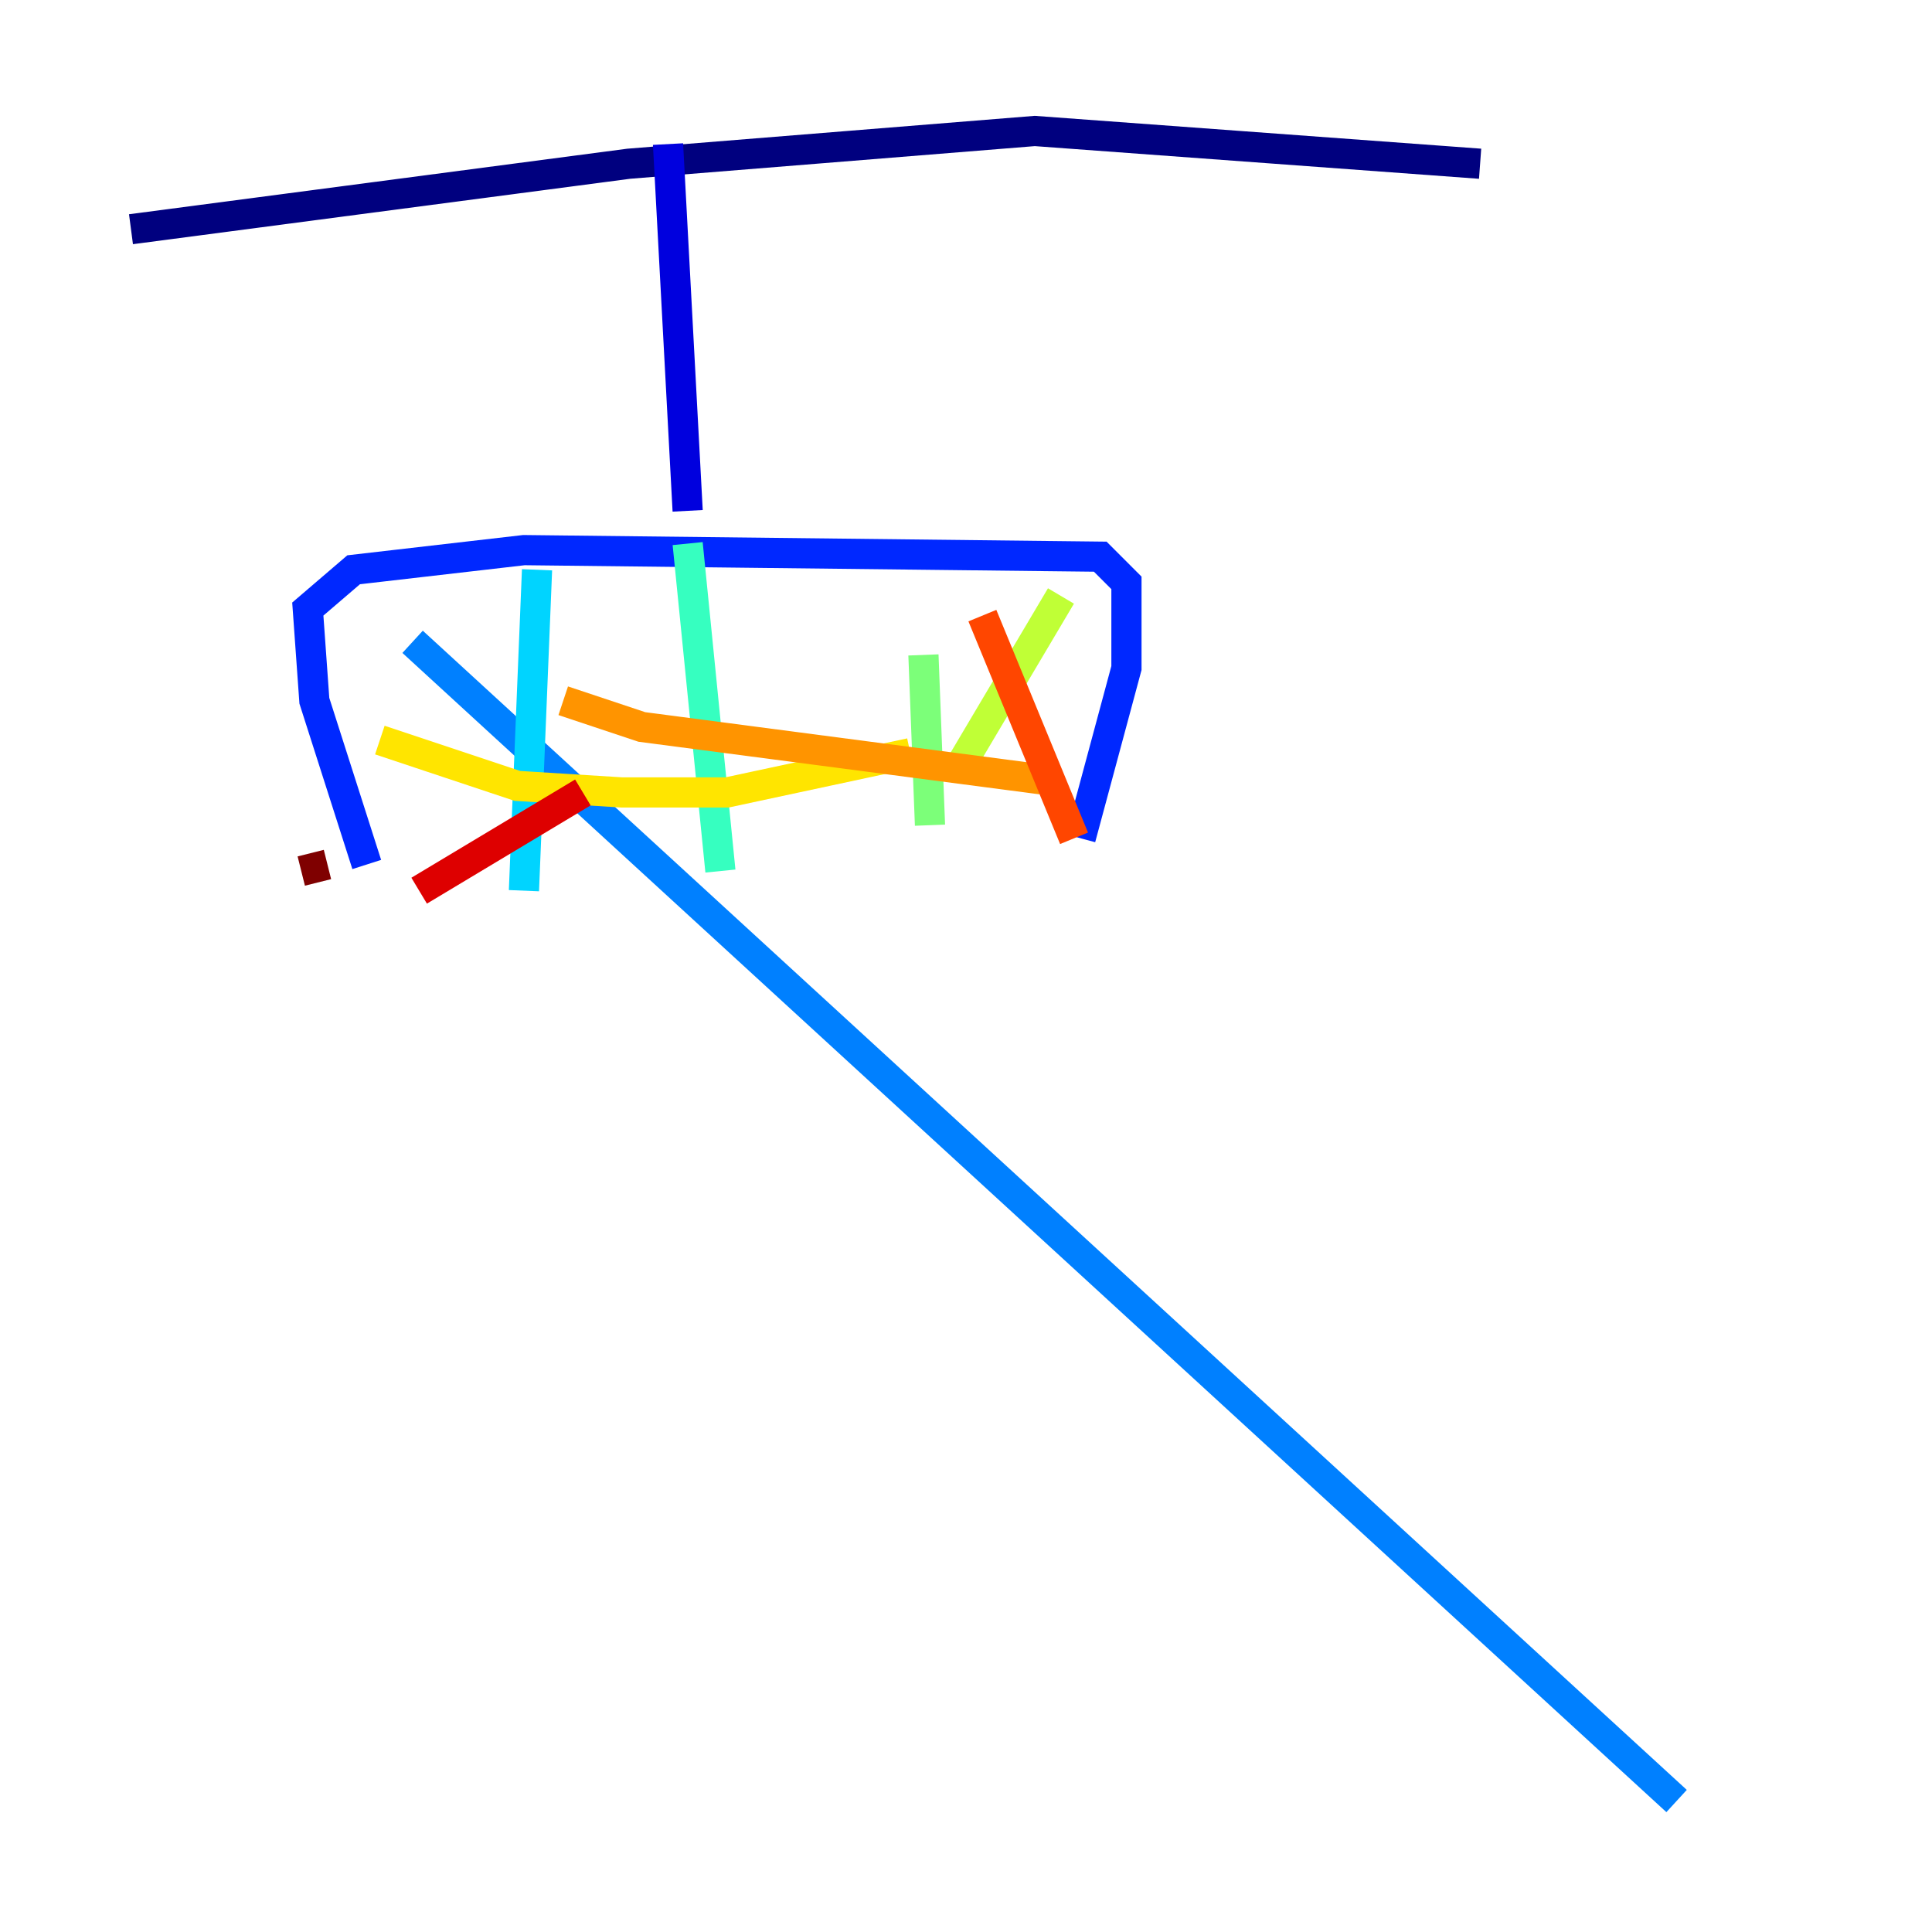 <?xml version="1.0" encoding="utf-8" ?>
<svg baseProfile="tiny" height="128" version="1.2" viewBox="0,0,128,128" width="128" xmlns="http://www.w3.org/2000/svg" xmlns:ev="http://www.w3.org/2001/xml-events" xmlns:xlink="http://www.w3.org/1999/xlink"><defs /><polyline fill="none" points="8.678,15.186 41.654,10.848 68.556,8.678 98.061,10.848" stroke="#00007f" stroke-width="2" /><polyline fill="none" points="44.258,9.546 45.559,33.844" stroke="#0000de" stroke-width="2" /><polyline fill="none" points="24.298,57.275 20.827,46.427 20.393,40.352 23.43,37.749 34.712,36.447 72.895,36.881 74.63,38.617 74.63,44.258 71.593,55.539" stroke="#0028ff" stroke-width="2" /><polyline fill="none" points="111.078,119.322 27.336,42.522" stroke="#0080ff" stroke-width="2" /><polyline fill="none" points="35.58,37.749 34.712,59.01" stroke="#00d4ff" stroke-width="2" /><polyline fill="none" points="45.559,36.014 47.729,57.709" stroke="#36ffc0" stroke-width="2" /><polyline fill="none" points="61.18,43.39 61.614,54.671" stroke="#7cff79" stroke-width="2" /><polyline fill="none" points="70.291,39.485 63.349,51.2" stroke="#c0ff36" stroke-width="2" /><polyline fill="none" points="25.166,49.031 34.278,52.068 41.22,52.502 48.163,52.502 60.312,49.898" stroke="#ffe500" stroke-width="2" /><polyline fill="none" points="37.315,46.427 42.522,48.163 68.99,51.634" stroke="#ff9400" stroke-width="2" /><polyline fill="none" points="65.085,40.786 71.159,55.539" stroke="#ff4600" stroke-width="2" /><polyline fill="none" points="38.617,52.502 27.77,59.01" stroke="#de0000" stroke-width="2" /><polyline fill="none" points="19.959,57.709 21.695,57.275" stroke="#7f0000" stroke-width="2" /></svg>